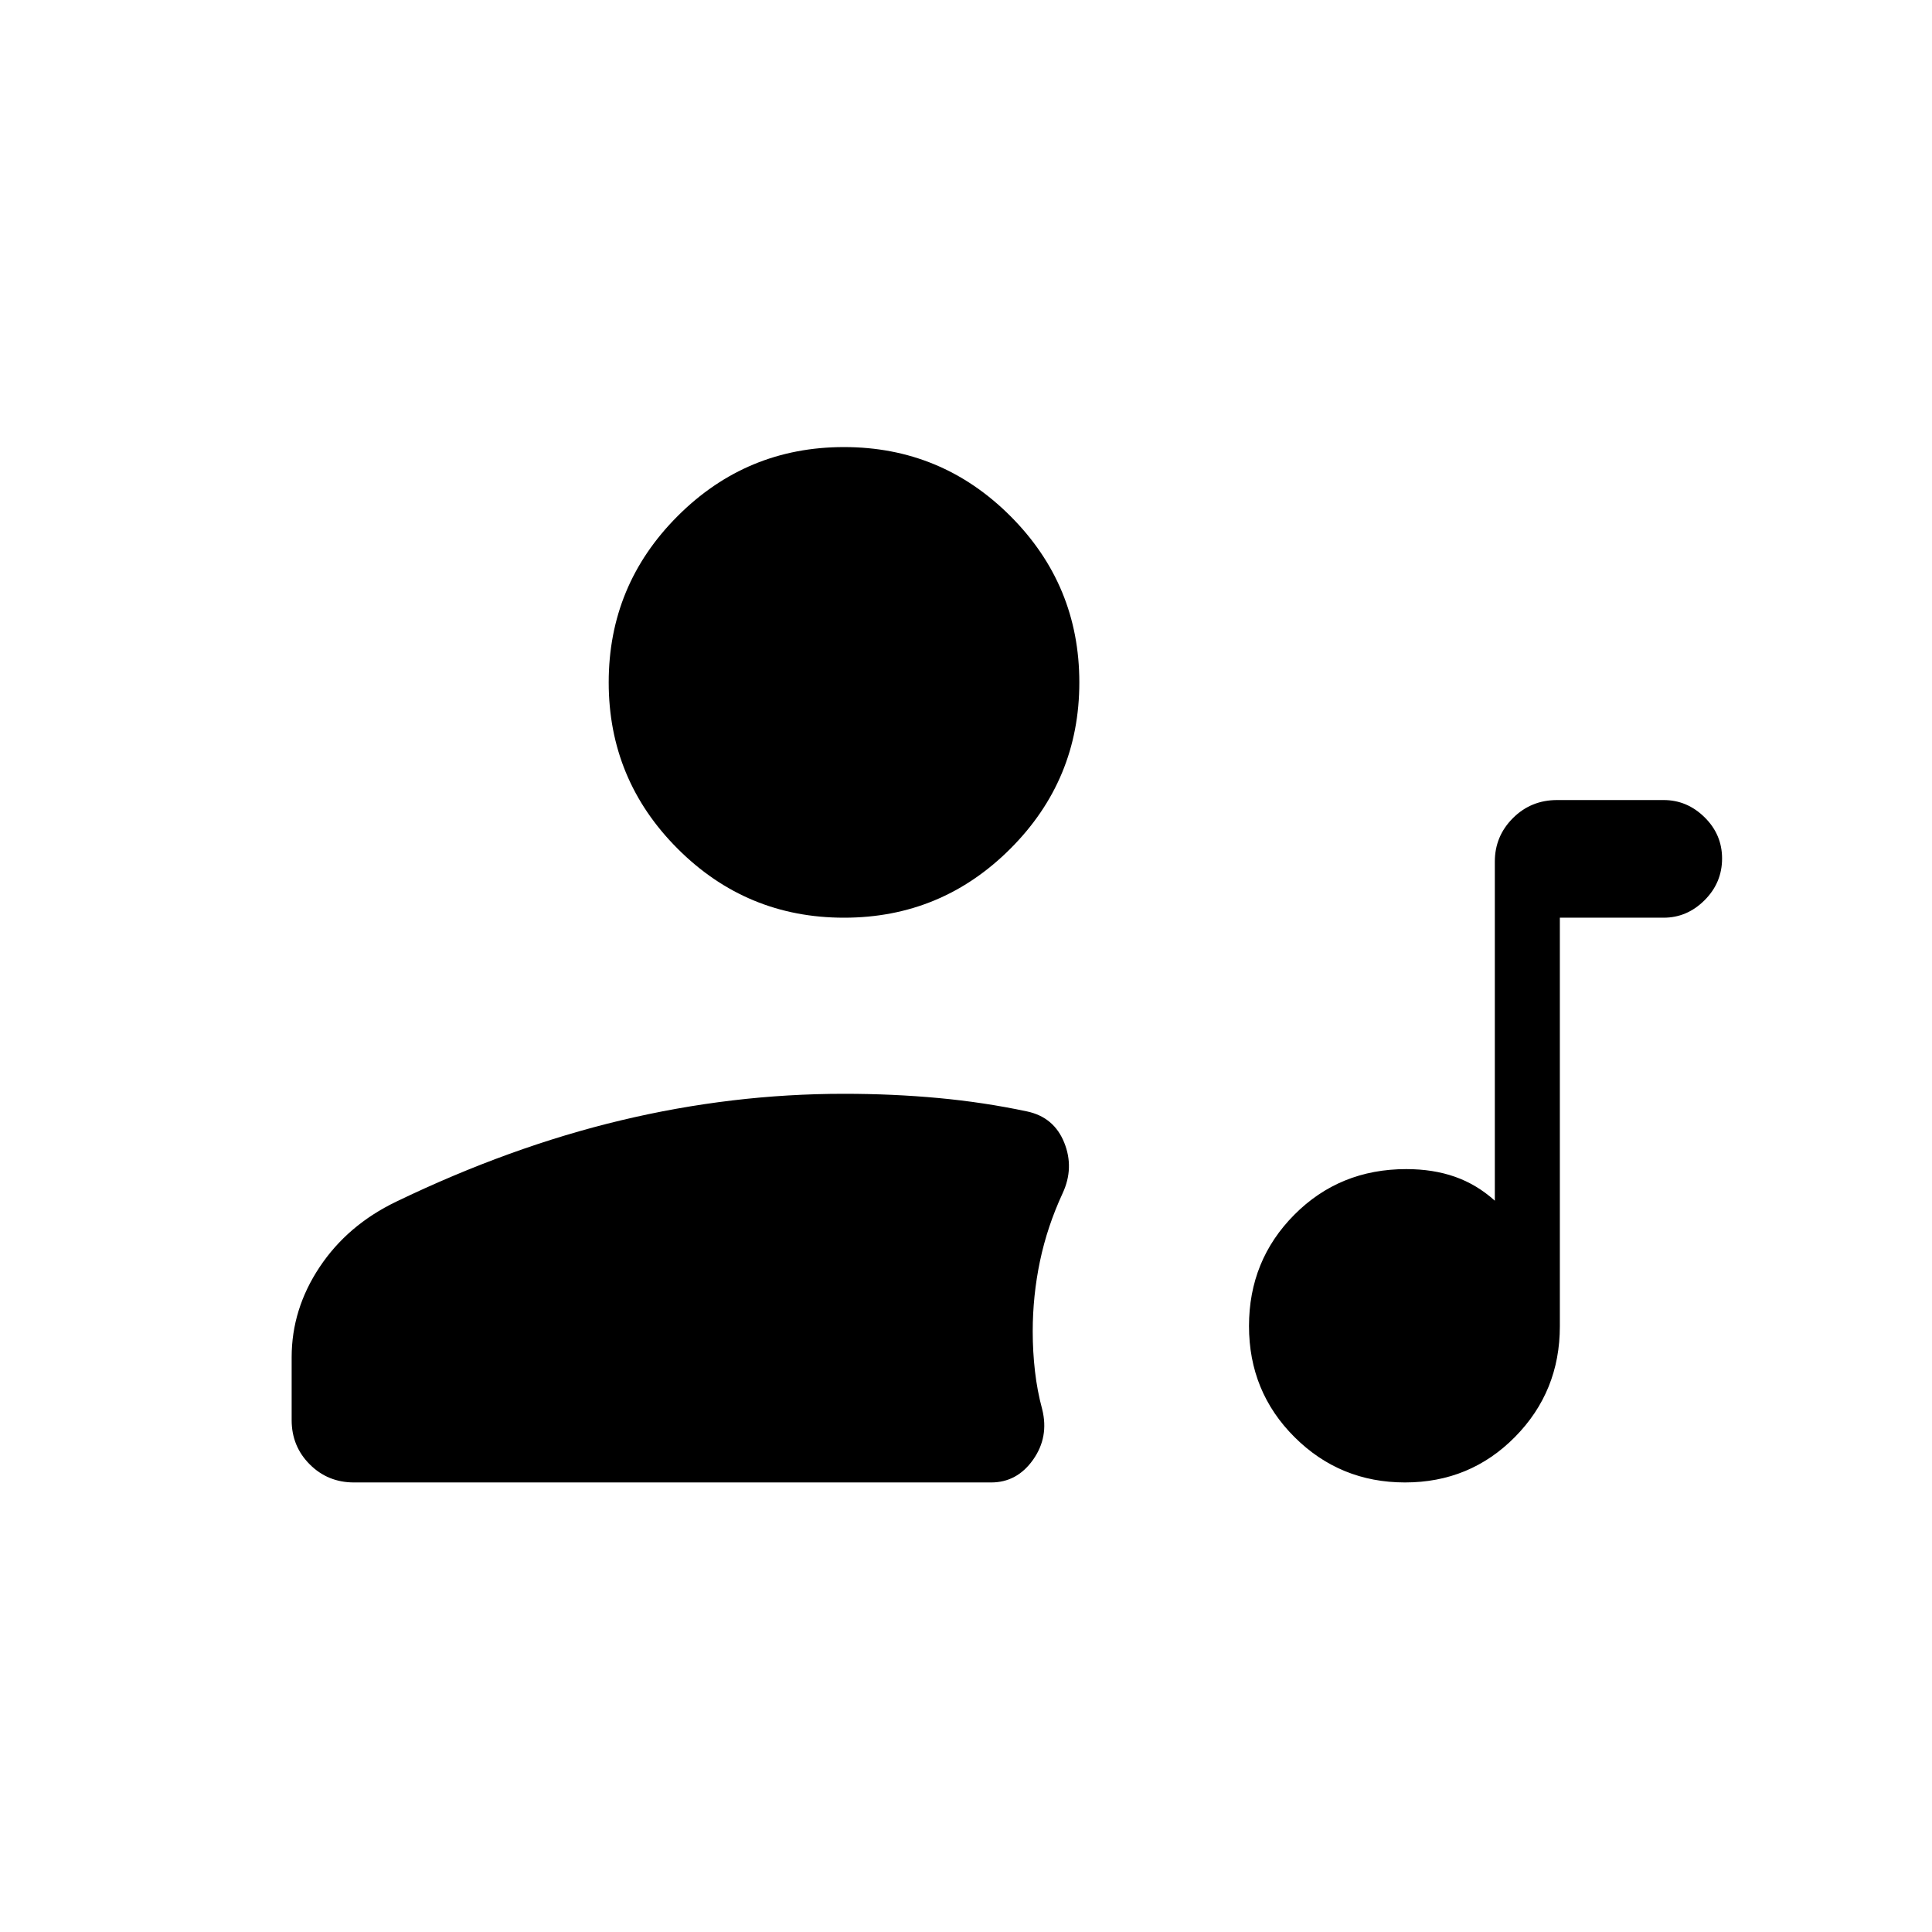 <svg xmlns="http://www.w3.org/2000/svg" height="24" viewBox="0 -960 960 960" width="24"><path d="M698.15-223.38q-32.3 0-54.92-22.54-22.61-22.54-22.61-55.17 0-32.64 22.52-55.31 22.52-22.68 55.63-22.68 13.35 0 24.19 3.81 10.85 3.81 19.81 11.89v-168.49q0-12.63 8.98-21.61 8.98-8.98 21.98-8.98h52.92q11.66 0 20.35 8.57 8.69 8.56 8.69 20.47 0 12.04-8.69 20.73-8.69 8.69-20.35 8.69h-51.57v203.03q0 32.42-22.31 55-22.31 22.59-54.62 22.59ZM419.38-504q-48.38 0-82.65-34.27t-34.27-82.65q0-48.39 34.27-82.66 34.27-34.27 82.65-34.27 48.39 0 82.66 34.27 34.27 34.27 34.27 82.66 0 48.38-34.27 82.65T419.38-504Zm-243.5 280.62q-13 0-21.98-8.99-8.98-8.98-8.98-21.98v-31.26q0-23.89 13.89-44.78 13.88-20.88 38.11-32.53 56.43-27.2 111.63-40.39 55.21-13.19 110.83-13.19 24.26 0 46.84 2.1 22.59 2.09 44.16 6.67 13.31 2.85 18.41 15.44 5.09 12.6-.79 25.24-7.65 16.54-11.25 33.73-3.6 17.19-3.6 34.86 0 10.1 1.12 19.82 1.11 9.72 3.58 18.87 3.46 13.82-4.52 25.1-7.98 11.29-20.85 11.29h-316.6Z"/></svg>